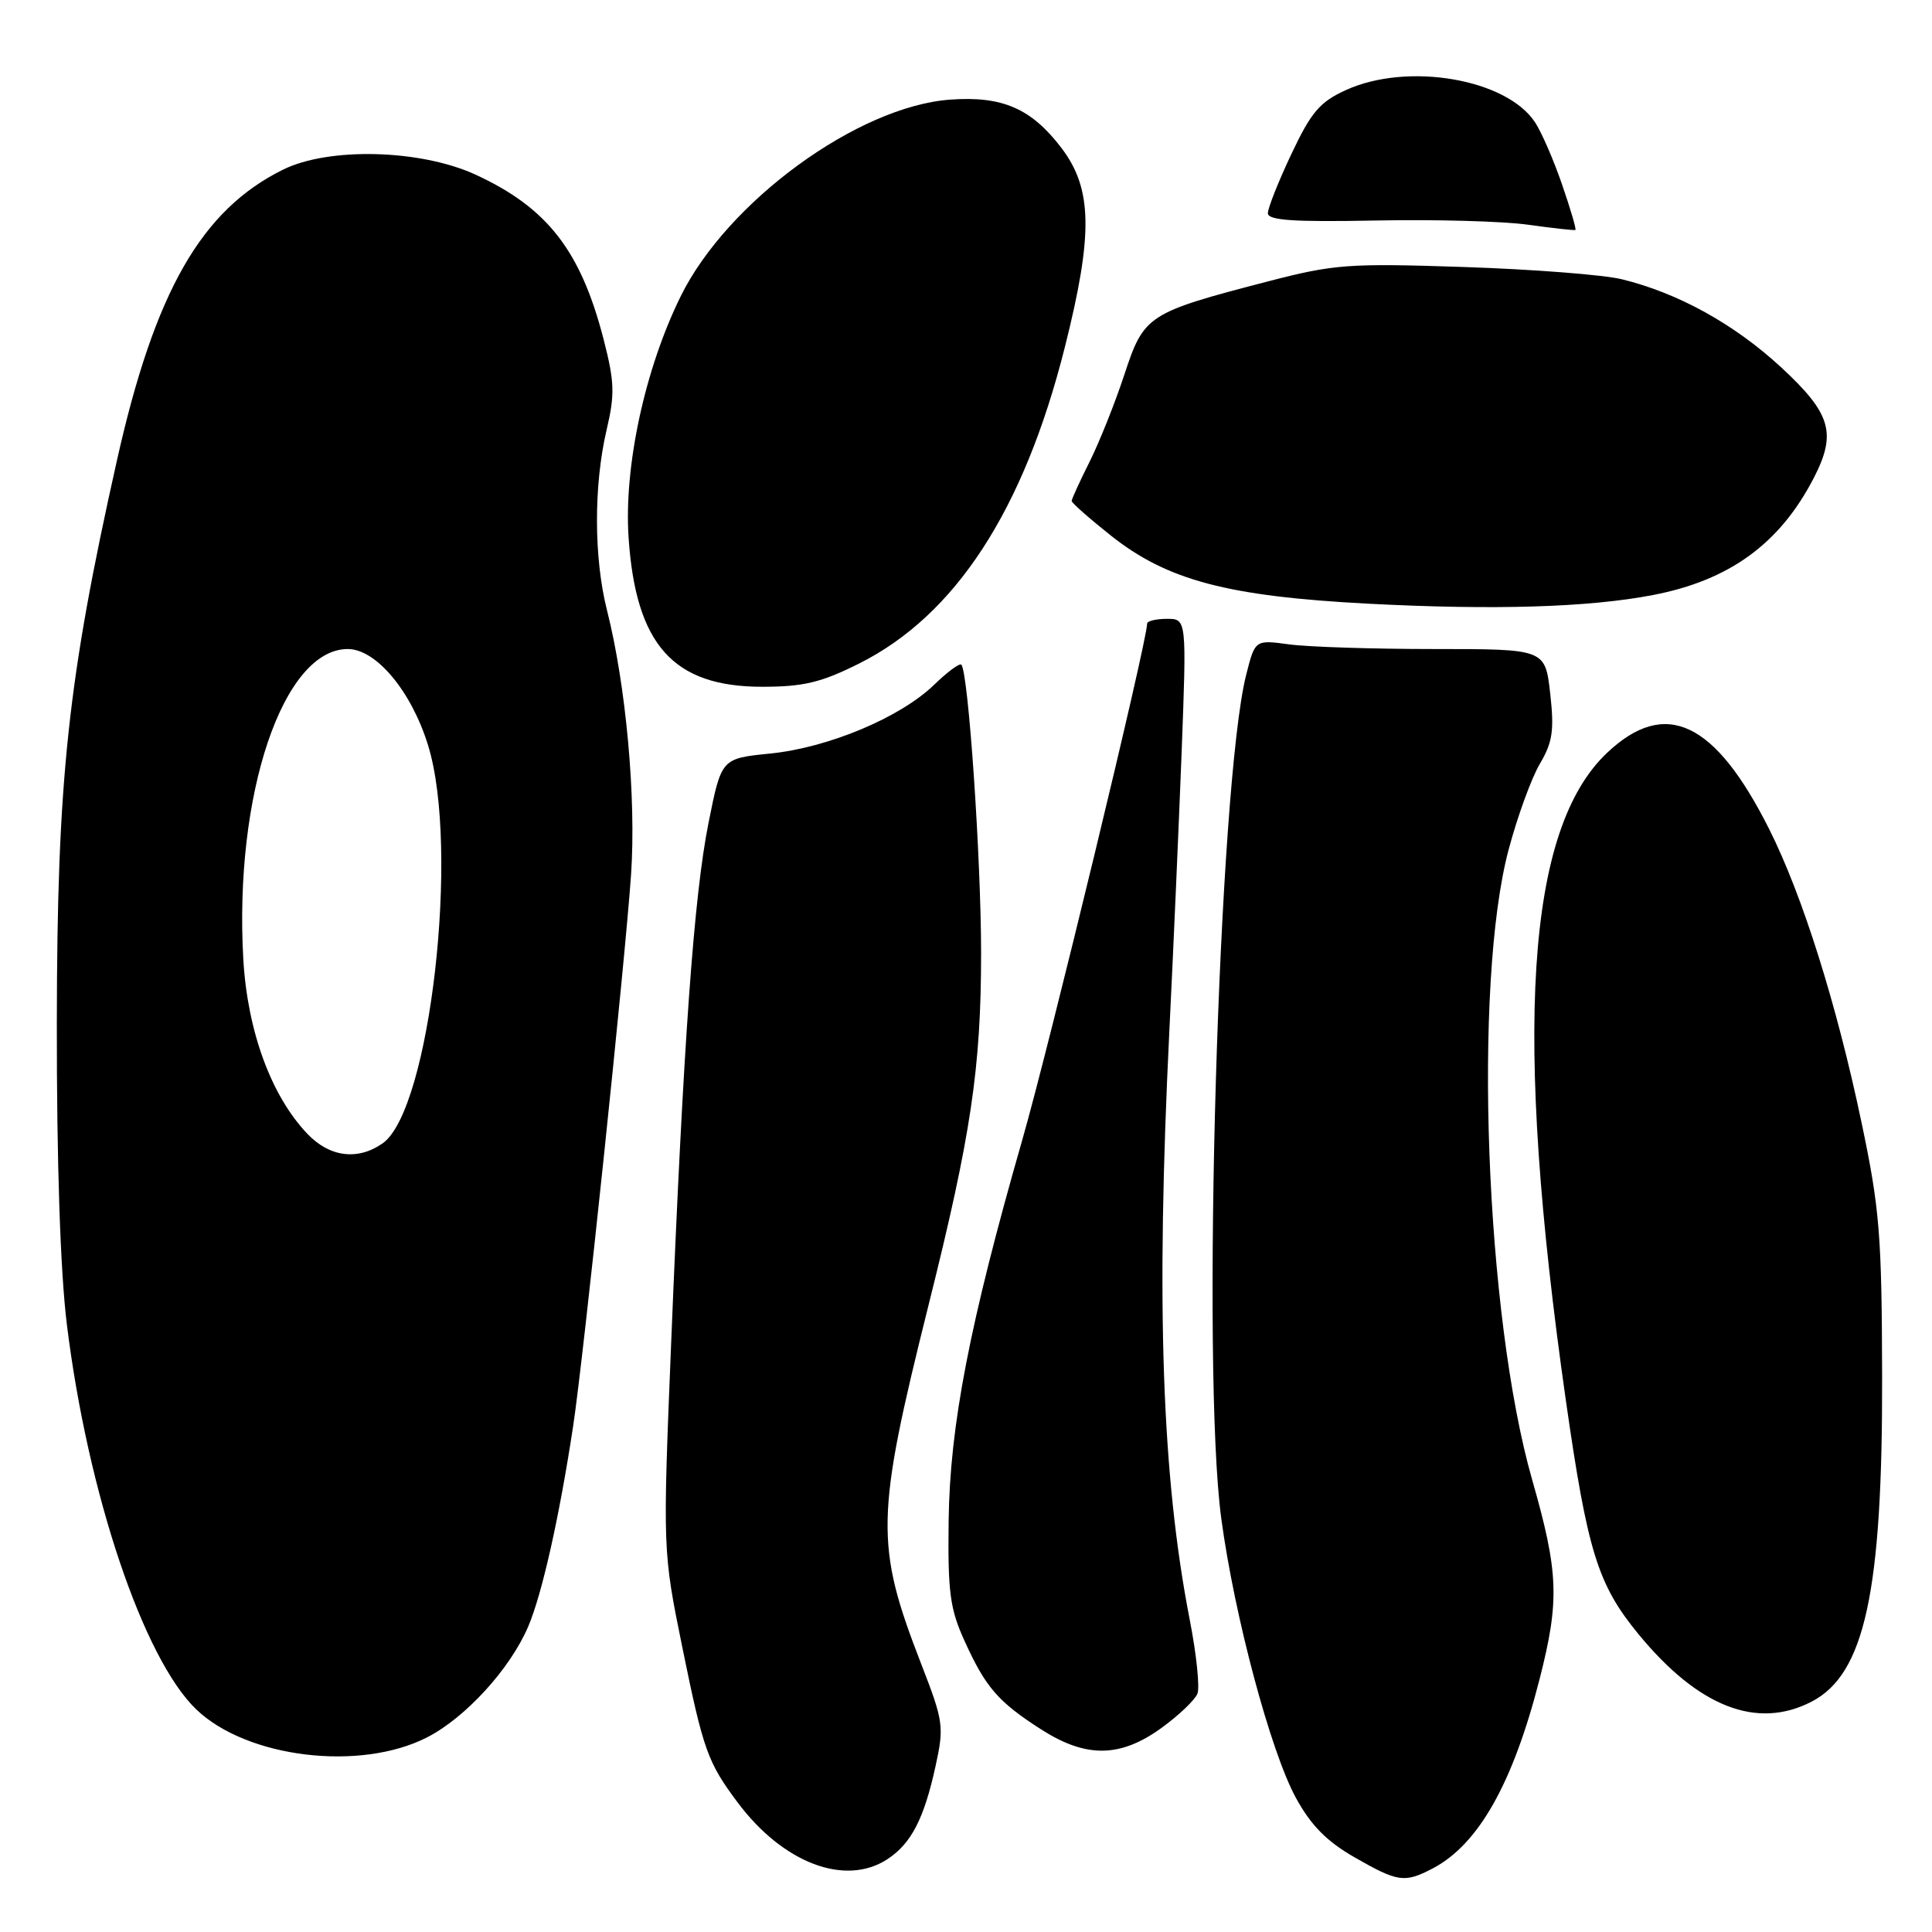 <?xml version="1.0" encoding="UTF-8" standalone="no"?>
<!DOCTYPE svg PUBLIC "-//W3C//DTD SVG 1.1//EN" "http://www.w3.org/Graphics/SVG/1.1/DTD/svg11.dtd" >
<svg xmlns="http://www.w3.org/2000/svg" xmlns:xlink="http://www.w3.org/1999/xlink" version="1.1" viewBox="0 0 256 256">
 <g >
 <path fill="currentColor"
d=" M 189.80 247.60 C 195.89 244.43 200.46 236.35 204.00 222.50 C 206.67 212.06 206.53 208.36 203.02 196.08 C 196.81 174.34 195.17 130.38 199.90 112.58 C 201.06 108.22 202.92 103.10 204.04 101.21 C 205.73 98.34 205.96 96.78 205.41 91.88 C 204.74 86.00 204.74 86.00 190.01 86.00 C 181.91 86.00 173.26 85.72 170.79 85.38 C 166.30 84.77 166.30 84.77 165.12 89.44 C 161.46 103.98 159.17 181.42 161.82 201.17 C 163.55 214.07 168.34 232.02 171.70 238.20 C 173.70 241.86 175.78 243.98 179.46 246.09 C 185.23 249.40 186.09 249.52 189.80 247.60 Z  M 117.59 246.35 C 120.74 244.28 122.44 241.01 123.97 234.00 C 125.11 228.78 125.02 228.09 122.07 220.50 C 115.93 204.67 116.01 201.08 123.03 172.96 C 128.67 150.43 130.00 141.48 130.00 126.29 C 130.00 113.73 128.31 89.04 127.38 88.07 C 127.16 87.83 125.51 89.05 123.74 90.77 C 119.26 95.09 109.74 99.08 102.04 99.85 C 95.59 100.50 95.59 100.50 93.89 109.00 C 91.95 118.64 90.55 138.14 88.93 178.00 C 87.81 205.50 87.81 205.50 90.43 218.37 C 93.20 231.94 93.76 233.50 97.73 238.82 C 103.75 246.88 112.00 250.01 117.59 246.35 Z  M 56.57 230.22 C 61.67 227.62 67.58 221.15 69.98 215.55 C 71.82 211.25 74.11 201.06 75.94 189.00 C 77.32 179.92 82.82 127.52 83.62 115.87 C 84.31 105.75 82.95 90.82 80.43 80.86 C 78.68 73.94 78.66 64.33 80.37 57.00 C 81.49 52.25 81.43 50.61 79.99 45.00 C 76.96 33.23 72.54 27.53 63.01 23.14 C 55.72 19.79 43.58 19.47 37.50 22.48 C 26.68 27.83 20.52 38.61 15.51 60.94 C 8.97 90.12 7.57 103.21 7.53 135.50 C 7.51 154.07 7.99 168.45 8.86 175.50 C 11.62 197.88 18.99 219.78 26.01 226.51 C 32.72 232.94 47.69 234.75 56.57 230.22 Z  M 153.90 228.96 C 156.21 227.29 158.35 225.24 158.67 224.41 C 158.99 223.58 158.54 219.21 157.66 214.70 C 153.94 195.62 153.16 172.95 154.95 136.50 C 155.47 126.05 156.19 109.51 156.57 99.75 C 157.24 82.00 157.24 82.00 154.62 82.00 C 153.18 82.00 152.00 82.29 152.00 82.63 C 152.00 84.98 139.09 138.37 135.47 151.00 C 128.46 175.43 125.86 188.91 125.70 201.50 C 125.58 210.98 125.87 213.19 127.82 217.46 C 130.60 223.59 132.28 225.52 137.95 229.15 C 143.91 232.97 148.43 232.92 153.90 228.96 Z  M 240.04 225.48 C 247.08 221.84 249.45 210.95 249.39 182.50 C 249.35 163.66 249.07 160.18 246.66 148.73 C 243.37 133.04 238.83 118.64 234.43 109.87 C 227.24 95.56 220.67 92.46 212.95 99.75 C 202.22 109.88 200.51 136.66 207.48 185.53 C 210.35 205.59 211.70 209.96 217.12 216.55 C 225.05 226.19 232.81 229.22 240.04 225.48 Z  M 113.82 87.93 C 126.58 81.55 135.64 67.65 141.08 46.07 C 144.87 31.04 144.77 25.00 140.62 19.57 C 136.65 14.37 132.81 12.70 125.92 13.20 C 113.68 14.08 96.37 26.71 90.19 39.27 C 85.45 48.89 82.66 61.81 83.29 71.22 C 84.24 85.45 89.21 91.00 100.99 91.00 C 106.46 91.00 108.80 90.44 113.82 87.93 Z  M 219.00 78.85 C 229.17 76.90 235.85 72.04 240.35 63.30 C 243.39 57.40 242.62 54.79 236.04 48.70 C 229.84 42.96 222.38 38.83 214.89 37.00 C 212.47 36.41 203.07 35.68 194.00 35.38 C 178.69 34.87 176.82 35.00 168.00 37.29 C 152.04 41.44 151.58 41.74 148.98 49.65 C 147.74 53.42 145.66 58.62 144.36 61.22 C 143.06 63.81 142.00 66.14 142.00 66.38 C 142.00 66.63 144.32 68.68 147.15 70.93 C 154.64 76.89 162.63 79.01 181.24 79.99 C 197.92 80.86 210.47 80.49 219.00 78.85 Z  M 206.99 24.47 C 205.88 21.24 204.27 17.53 203.41 16.22 C 199.63 10.45 186.55 8.21 178.37 11.92 C 174.89 13.50 173.75 14.83 171.12 20.40 C 169.40 24.03 168.00 27.57 168.00 28.25 C 168.00 29.20 171.38 29.43 182.25 29.22 C 190.09 29.06 199.20 29.31 202.50 29.78 C 205.80 30.24 208.61 30.55 208.75 30.47 C 208.89 30.39 208.10 27.69 206.99 24.47 Z  M 40.74 150.25 C 35.94 145.23 32.79 136.64 32.24 127.11 C 31.00 105.29 37.50 86.00 46.08 86.00 C 49.84 86.00 54.51 91.59 56.72 98.75 C 60.95 112.41 56.98 147.10 50.70 151.50 C 47.41 153.80 43.69 153.34 40.74 150.25 Z "/>
</g>
</svg>
